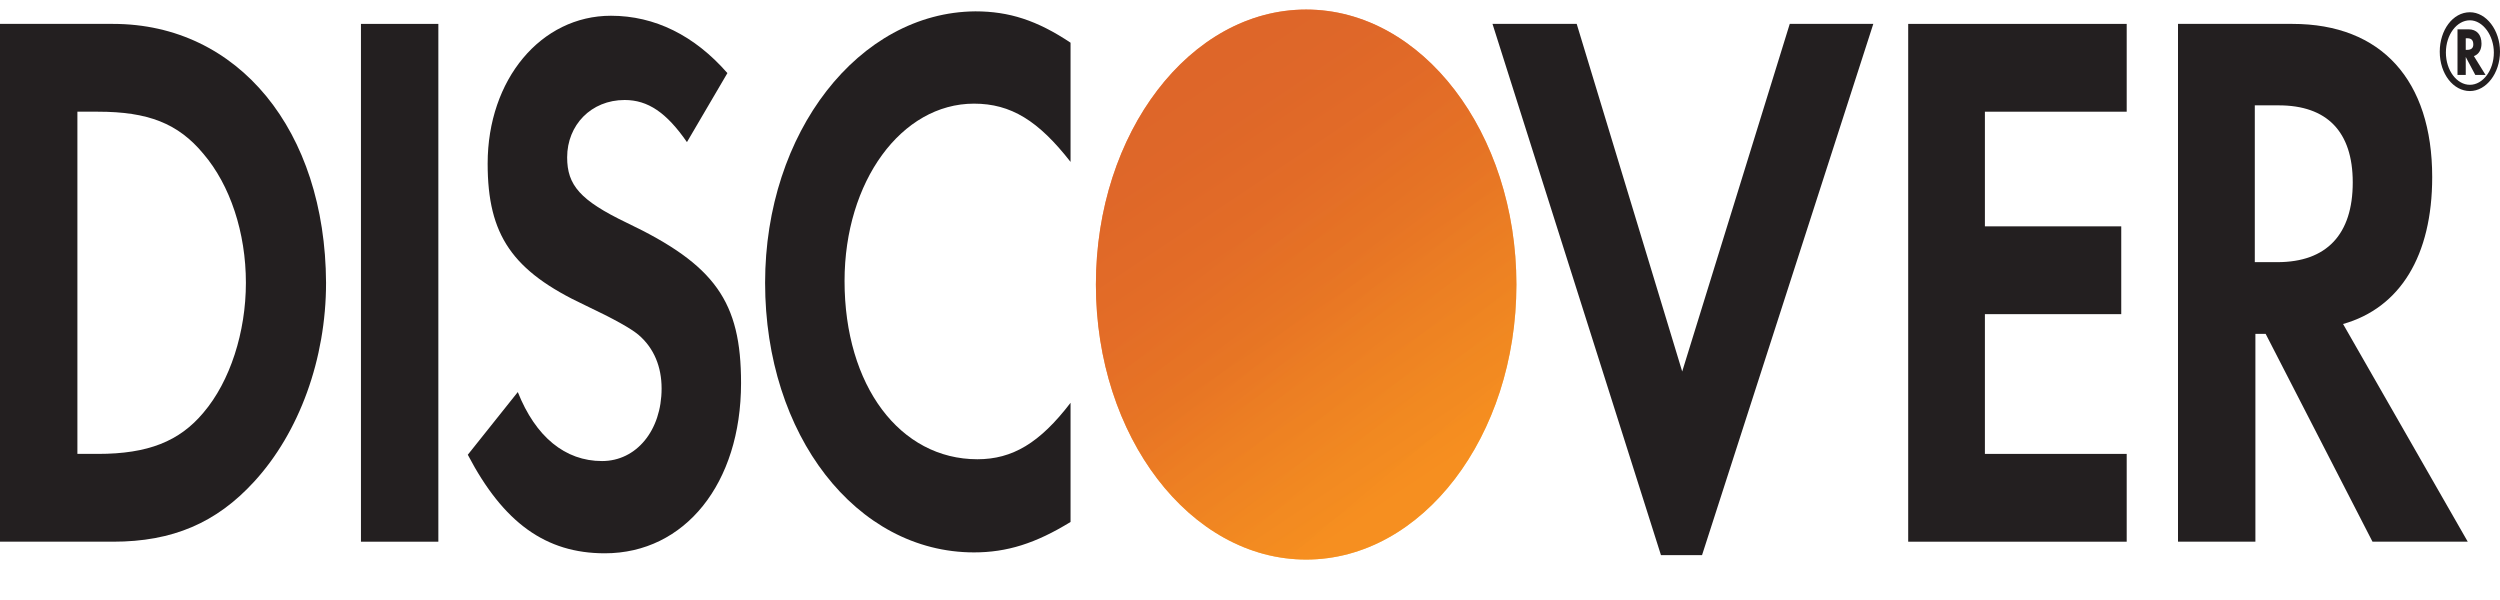 <svg width="50" height="12" viewBox="0 0 50 12" fill="none" xmlns="http://www.w3.org/2000/svg">
<path d="M2.261 0.478H0V10.834H2.261C3.452 10.834 4.329 10.457 5.083 9.633C5.987 8.647 6.521 7.178 6.521 5.656C6.507 2.609 4.768 0.478 2.261 0.478ZM4.068 8.254C3.589 8.827 2.959 9.078 1.959 9.078H1.548V2.234H1.959C2.959 2.234 3.562 2.466 4.068 3.076C4.603 3.703 4.918 4.652 4.918 5.656C4.918 6.64 4.603 7.627 4.068 8.254Z" fill="#231F20"/>
<path d="M8.767 0.478H7.219V10.834H8.767V0.478Z" fill="#231F20"/>
<path d="M12.534 4.455C11.602 4.007 11.343 3.703 11.343 3.147C11.343 2.502 11.822 2 12.493 2C12.959 2 13.329 2.251 13.739 2.842L14.548 1.462C13.891 0.71 13.096 0.315 12.219 0.315C10.821 0.315 9.753 1.588 9.753 3.272C9.753 4.705 10.246 5.422 11.698 6.103C12.301 6.389 12.616 6.569 12.767 6.694C13.082 6.962 13.232 7.339 13.232 7.77C13.232 8.611 12.726 9.221 12.041 9.221C11.302 9.221 10.712 8.737 10.356 7.841L9.356 9.095C10.068 10.457 10.918 11.066 12.096 11.066C13.698 11.066 14.821 9.669 14.821 7.662C14.822 6.033 14.302 5.297 12.534 4.455Z" fill="#231F20"/>
<path d="M15.302 5.656C15.302 8.702 17.124 11.048 19.48 11.048C20.137 11.048 20.712 10.869 21.411 10.439V8.056C20.795 8.862 20.247 9.185 19.548 9.185C18 9.185 16.891 7.716 16.891 5.62C16.891 3.631 18.027 2.073 19.48 2.073C20.219 2.073 20.768 2.414 21.411 3.238V0.854C20.74 0.406 20.179 0.227 19.507 0.227C17.178 0.245 15.302 2.645 15.302 5.656Z" fill="#231F20"/>
<path d="M33.644 7.43L31.534 0.478H29.85L33.219 11.102H34.041L37.466 0.478H35.795L33.644 7.43Z" fill="#231F20"/>
<path d="M38.164 10.834H42.534V9.078H39.698V6.283H42.425V4.527H39.698V2.234H42.534V0.478H38.164V10.834Z" fill="#231F20"/>
<path d="M48.644 3.542C48.644 1.607 47.63 0.478 45.849 0.478H43.56V10.834H45.108V6.677H45.313L47.45 10.834H49.355L46.861 6.48C48 6.158 48.644 5.118 48.644 3.542ZM45.548 5.243H45.096V2.107H45.575C46.534 2.107 47.055 2.627 47.055 3.648C47.055 4.687 46.534 5.243 45.548 5.243Z" fill="#231F20"/>
<path d="M26.123 11.191C28.445 11.191 30.328 8.729 30.328 5.691C30.328 2.654 28.445 0.191 26.123 0.191C23.801 0.191 21.918 2.654 21.918 5.691C21.918 8.729 23.801 11.191 26.123 11.191Z" fill="url(#paint0_linear_3503_645)"/>
<path opacity="0.65" d="M26.123 11.191C28.445 11.191 30.328 8.729 30.328 5.691C30.328 2.654 28.445 0.191 26.123 0.191C23.801 0.191 21.918 2.654 21.918 5.691C21.918 8.729 23.801 11.191 26.123 11.191Z" fill="url(#paint1_linear_3503_645)"/>
<path d="M49.63 0.872C49.63 0.693 49.534 0.586 49.369 0.586H49.15V1.499H49.315V1.14L49.506 1.499H49.711L49.478 1.122C49.575 1.087 49.63 0.997 49.63 0.872ZM49.343 0.997H49.315V0.765H49.343C49.425 0.765 49.466 0.801 49.466 0.89C49.466 0.961 49.425 0.997 49.343 0.997Z" fill="#231F20"/>
<path d="M49.398 0.245C49.055 0.245 48.795 0.604 48.795 1.033C48.795 1.481 49.069 1.821 49.398 1.821C49.727 1.821 50 1.462 50 1.033C50 0.604 49.726 0.245 49.398 0.245ZM49.398 1.696C49.137 1.696 48.918 1.41 48.918 1.051C48.918 0.692 49.137 0.406 49.398 0.406C49.658 0.406 49.877 0.71 49.877 1.051C49.877 1.408 49.657 1.696 49.398 1.696Z" fill="#231F20"/>
<defs>
<linearGradient id="paint0_linear_3503_645" x1="28.279" y1="10.105" x2="24.144" y2="5.156" gradientUnits="userSpaceOnUse">
<stop stop-color="#F89F20"/>
<stop offset="0.25" stop-color="#F79A20"/>
<stop offset="0.533" stop-color="#F68D20"/>
<stop offset="0.62" stop-color="#F58720"/>
<stop offset="0.723" stop-color="#F48120"/>
<stop offset="1" stop-color="#F37521"/>
</linearGradient>
<linearGradient id="paint1_linear_3503_645" x1="27.818" y1="10.024" x2="21.468" y2="0.534" gradientUnits="userSpaceOnUse">
<stop stop-color="#F58720"/>
<stop offset="0.359" stop-color="#E16F27"/>
<stop offset="0.703" stop-color="#D4602C"/>
<stop offset="0.982" stop-color="#D05B2E"/>
</linearGradient>
</defs>
</svg>
